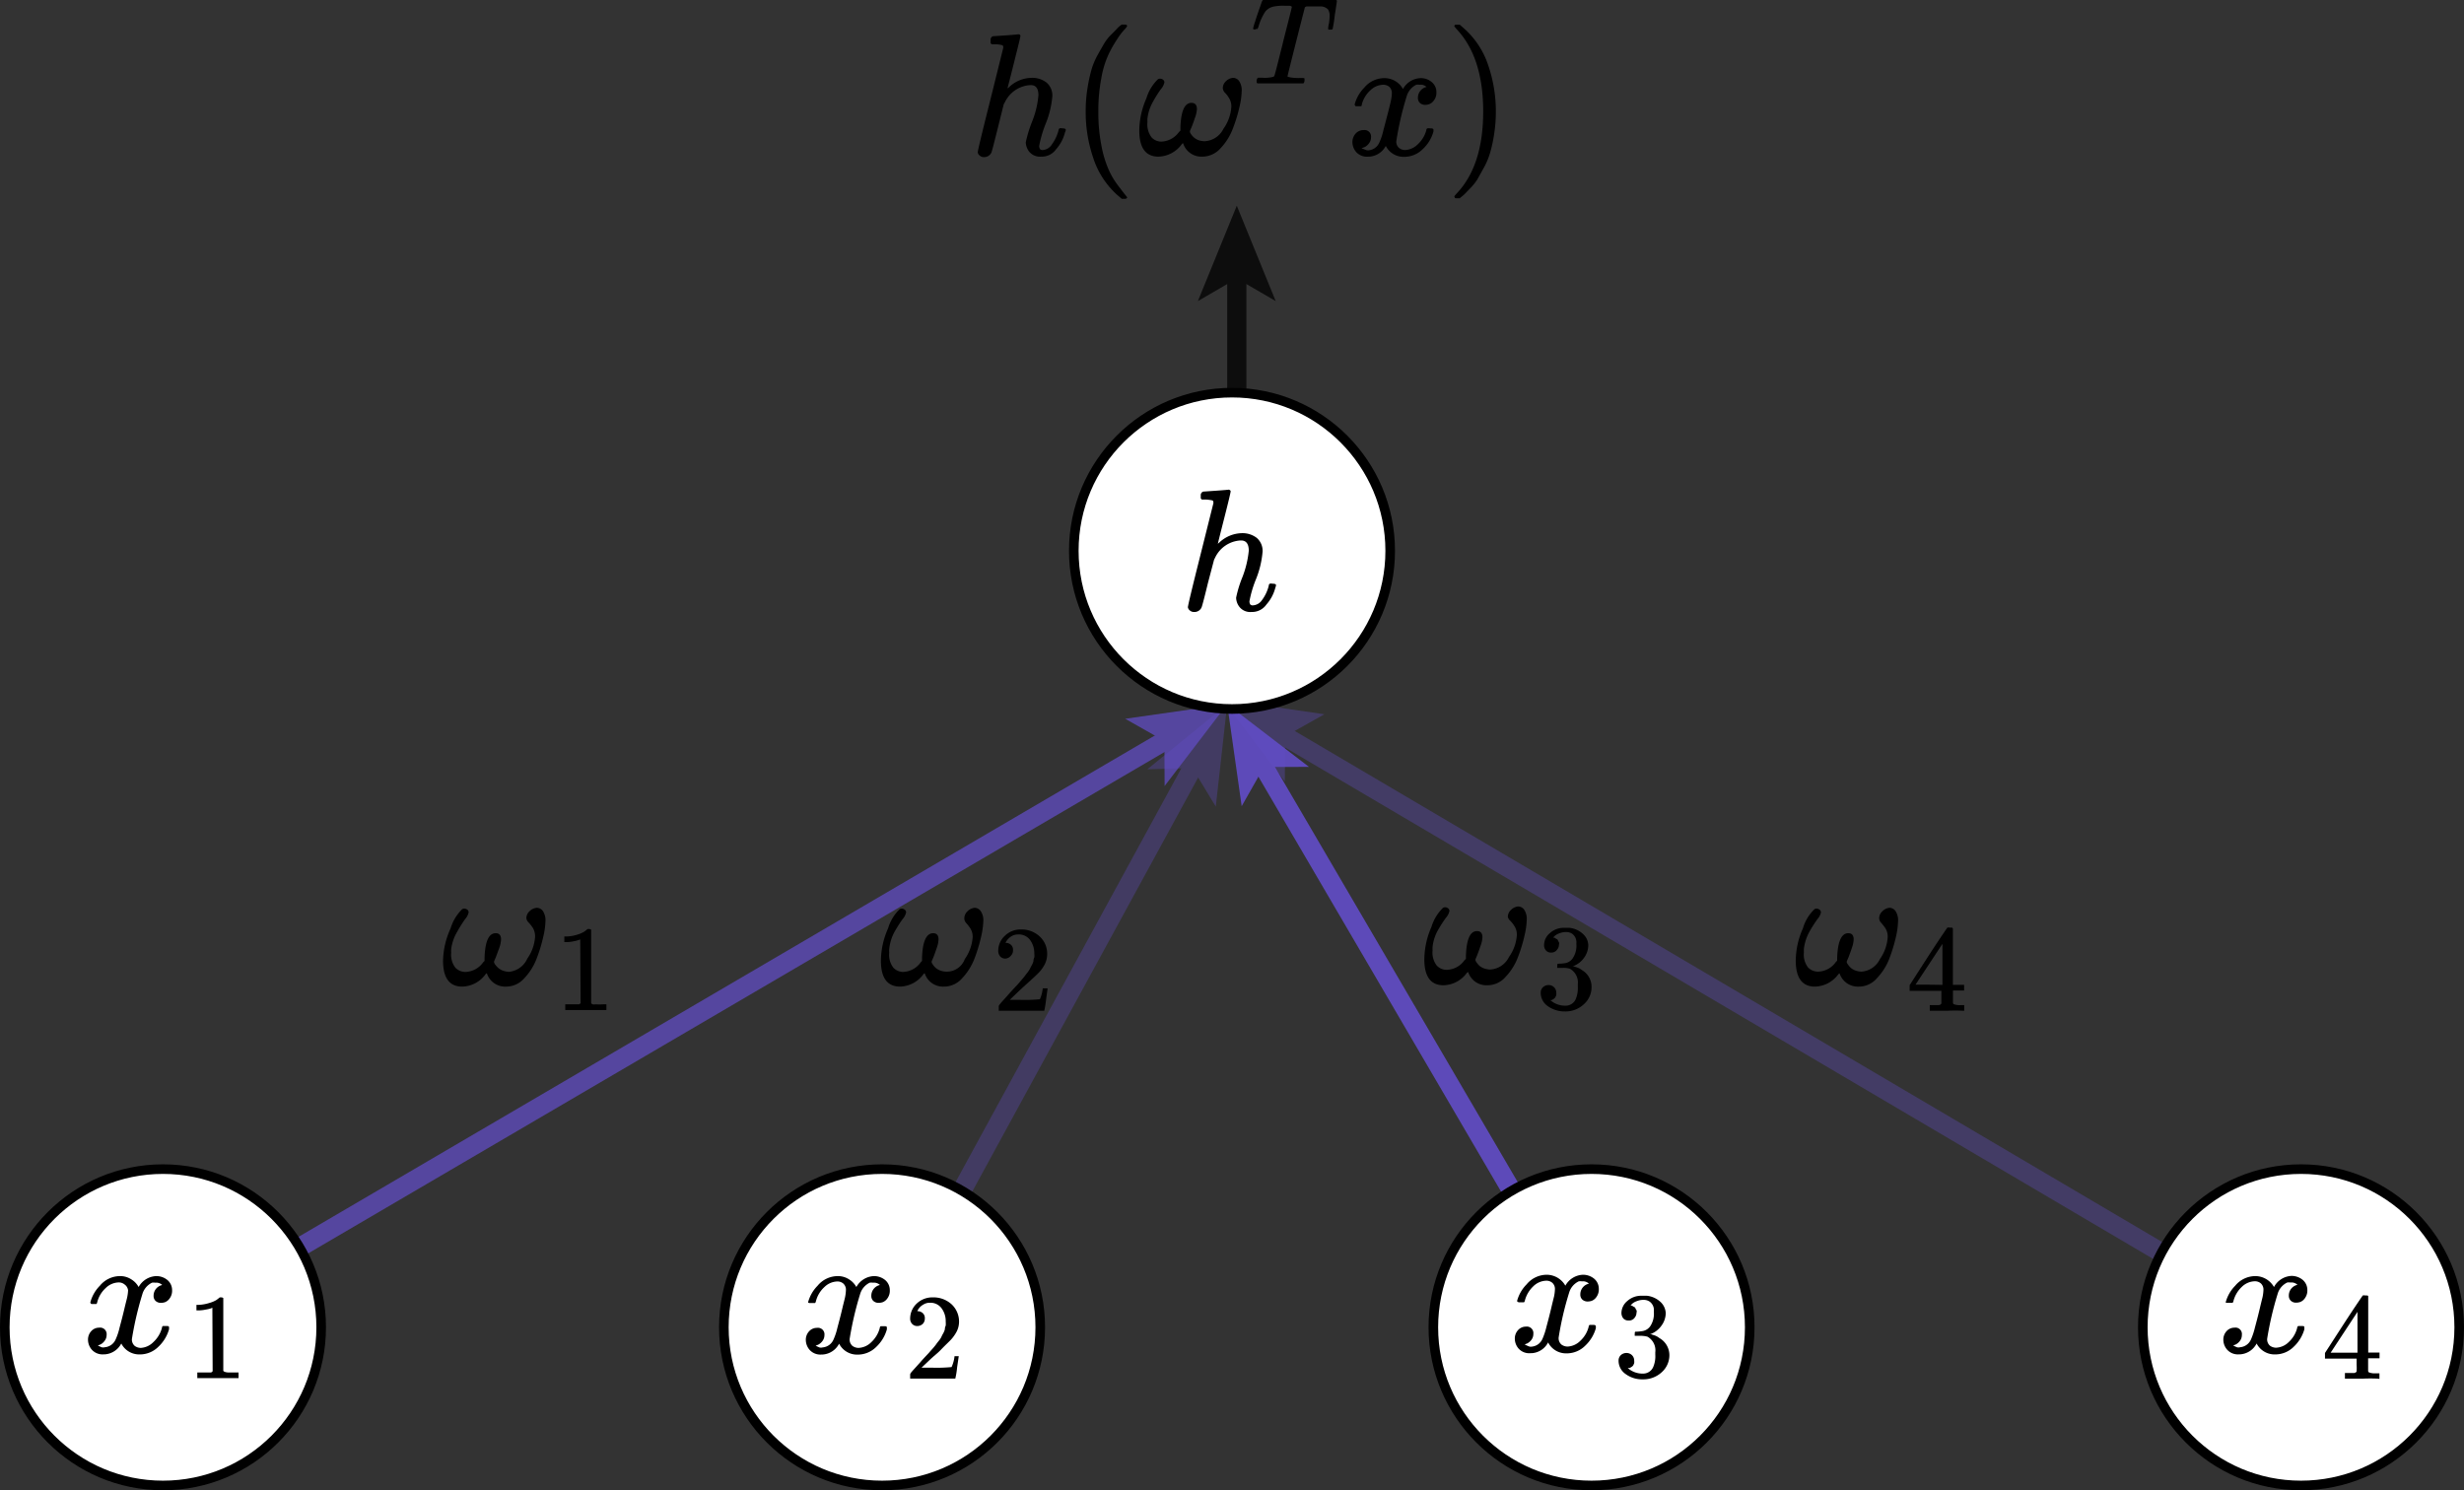 <svg xmlns="http://www.w3.org/2000/svg" viewBox="0 0 257 155.46"><rect x="0" y="0" width="257" height="155.46" fill="#333333" stroke="none"/><defs><style>.cls-1{opacity:0.35;}.cls-2,.cls-7{fill:none;stroke-width:2px;}.cls-2{stroke:#604cc3;}.cls-2,.cls-7,.cls-8{stroke-miterlimit:10;}.cls-3{fill:#604cc3;}.cls-4{opacity:0.93;}.cls-5{opacity:0.33;}.cls-6{opacity:0.75;}.cls-7,.cls-8{stroke:#000;}.cls-8{fill:#fff;}</style></defs><g id="Layer_2" data-name="Layer 2"><g id="computational_graph" data-name="computational graph"><g id="edges"><g class="cls-1"><line class="cls-2" x1="239.5" y1="138.96" x2="133.58" y2="76.55"/><polygon class="cls-3" points="127.5 72.96 138.14 74.51 134.04 76.81 134.01 81.52 127.5 72.96"/></g><g class="cls-4"><line class="cls-2" x1="166" y1="138.46" x2="131.56" y2="79.56"/><polygon class="cls-3" points="128 73.46 136.53 80 131.83 80.01 129.51 84.1 128 73.46"/></g><g class="cls-5"><line class="cls-2" x1="92" y1="139.46" x2="124.62" y2="79.66"/><polygon class="cls-3" points="128 73.46 126.81 84.14 124.37 80.12 119.67 80.25 128 73.46"/></g><g class="cls-6"><line class="cls-2" x1="17" y1="138.46" x2="121.91" y2="77.03"/><polygon class="cls-3" points="128 73.46 121.47 82 121.45 77.3 117.36 74.98 128 73.46"/></g><g class="cls-6"><line class="cls-7" x1="129" y1="41.46" x2="129" y2="28.52"/><polygon points="129 21.46 133.06 31.41 129 29.05 124.94 31.41 129 21.46"/></g></g><g id="nodes"><circle class="cls-8" cx="128.5" cy="57.46" r="16.5"/><circle class="cls-8" cx="92" cy="138.46" r="16.5"/><circle class="cls-8" cx="17" cy="138.46" r="16.5"/><circle class="cls-8" cx="166" cy="138.46" r="16.5"/><circle class="cls-8" cx="240" cy="138.46" r="16.5"/></g><path id="MJX-33-TEX-I-210E" d="M125.52,51.28l1.31-.09c.85-.06,1.29-.1,1.32-.11s.21.06.21.17-.21,1-.65,2.73-.68,2.69-.68,2.73,0,0,.12-.09a3.52,3.52,0,0,1,2.35-1,2.44,2.44,0,0,1,1.58.49,1.78,1.78,0,0,1,.61,1.43,9.86,9.86,0,0,1-.68,2.86,11.7,11.7,0,0,0-.69,2.32.6.6,0,0,0,.09.34.34.34,0,0,0,.27.09,1.22,1.22,0,0,0,.94-.54,4.22,4.22,0,0,0,.71-1.49c0-.13.07-.21.11-.23a.69.69,0,0,1,.29,0q.36,0,.36.15s0,.1-.07.27a4.19,4.19,0,0,1-.93,1.75,1.82,1.82,0,0,1-1.46.78h-.09a1.44,1.44,0,0,1-1.23-.49,1.61,1.61,0,0,1-.38-1,12.11,12.11,0,0,1,.65-2.13,10.4,10.4,0,0,0,.67-2.77c0-.71-.27-1.07-.8-1.07h-.09a3.13,3.13,0,0,0-2.61,1.77l-.12.24L126,60.78c-.38,1.57-.61,2.43-.67,2.57a.8.8,0,0,1-.79.49.63.63,0,0,1-.44-.16.54.54,0,0,1-.2-.33q0-.26,1.32-5.5l1.34-5.36c0-.15,0-.25-.12-.29a4.09,4.09,0,0,0-.71-.09h-.38c-.07-.07-.11-.12-.11-.14s0-.14,0-.34S125.43,51.28,125.52,51.28Z"/><path id="MJX-11-TEX-I-210E" d="M103.59,3.78l1.3-.09c.86-.06,1.3-.1,1.32-.11s.22,0,.22.16-.22,1-.65,2.73-.69,2.7-.69,2.74,0,0,.13-.09a3.47,3.47,0,0,1,2.35-1,2.41,2.41,0,0,1,1.58.49,1.76,1.76,0,0,1,.61,1.43,9.7,9.7,0,0,1-.69,2.86,12.32,12.32,0,0,0-.68,2.31.65.65,0,0,0,.09.35.34.34,0,0,0,.27.09,1.2,1.2,0,0,0,.94-.55,4.34,4.34,0,0,0,.71-1.48.44.44,0,0,1,.1-.23.6.6,0,0,1,.29,0c.25,0,.37.05.37.14s0,.11-.08.28a4.13,4.13,0,0,1-.92,1.75,1.82,1.82,0,0,1-1.47.78h-.09a1.47,1.47,0,0,1-1.23-.49,1.68,1.68,0,0,1-.38-1,13.14,13.14,0,0,1,.65-2.14,9.59,9.59,0,0,0,.67-2.77c0-.71-.26-1.06-.79-1.06h-.09a3.13,3.13,0,0,0-2.61,1.77l-.13.23-.61,2.45c-.39,1.57-.61,2.42-.67,2.57a.83.83,0,0,1-.8.49.61.61,0,0,1-.43-.17.5.5,0,0,1-.2-.32q0-.26,1.32-5.5L104.64,5c0-.16,0-.25-.13-.29a2.59,2.59,0,0,0-.7-.09h-.38c-.07-.07-.11-.12-.11-.15s0-.13,0-.34S103.49,3.78,103.59,3.78Z"/><path id="MJX-11-TEX-N-28" d="M113.24,11.61a15,15,0,0,1,.18-2.37,17.69,17.69,0,0,1,.41-1.93,7.65,7.65,0,0,1,.67-1.6c.29-.52.52-.92.69-1.21a4.81,4.81,0,0,1,.76-.94c.34-.34.54-.54.6-.62a3.36,3.36,0,0,1,.45-.38h.31c.17,0,.25.06.25.17a1.65,1.65,0,0,1-.3.38,6.72,6.72,0,0,0-.75,1,12.39,12.39,0,0,0-.88,1.55,9.81,9.81,0,0,0-.76,2.5,17.84,17.84,0,0,0-.31,3.49,17.66,17.66,0,0,0,.31,3.48,11.36,11.36,0,0,0,.74,2.51,7.86,7.86,0,0,0,.89,1.56c.3.4.55.72.76,1a4.21,4.21,0,0,1,.3.38c0,.11-.09.16-.27.16H117l-.5-.43A8.85,8.85,0,0,1,114,16.39,14.74,14.74,0,0,1,113.24,11.61Z"/><path id="MJX-11-TEX-I-1D714" d="M127.54,9.19a1,1,0,0,1,.34-.73,1.17,1.17,0,0,1,.74-.34.79.79,0,0,1,.62.33,1.72,1.72,0,0,1,.27,1.1,7.78,7.78,0,0,1-.22,1.56,15.87,15.87,0,0,1-.67,2.22,6.13,6.13,0,0,1-1.3,2.12,2.55,2.55,0,0,1-1.92.89,2,2,0,0,1-2-1.4s-.06,0-.13.09a3.11,3.11,0,0,1-2.44,1.31c-1.33,0-2-.91-2-2.72a8.48,8.48,0,0,1,.74-3.36,4.65,4.65,0,0,1,1.21-2,.49.49,0,0,1,.44,0,.37.37,0,0,1,.23.32,1.52,1.52,0,0,1-.36.71,11.69,11.69,0,0,0-.83,1.32,4.51,4.51,0,0,0-.58,1.77,3,3,0,0,0,0,.38,2.23,2.23,0,0,0,.44,1.58,1.39,1.39,0,0,0,1,.43,2.36,2.36,0,0,0,1.85-1l.15-.14v-.35c.06-1.7.44-2.55,1.15-2.55.38,0,.57.22.57.65a3,3,0,0,1-.19.87c-.12.36-.24.7-.36,1l-.18.41a.66.66,0,0,1,0,.11,1,1,0,0,0,.14.26,1.78,1.78,0,0,0,.29.32,1.65,1.65,0,0,0,.44.26,2,2,0,0,0,.63.12,2.31,2.31,0,0,0,2-1.3,4.44,4.44,0,0,0,.82-2.28,1.61,1.61,0,0,0-.24-.92,2.66,2.66,0,0,0-.45-.58A.77.77,0,0,1,127.54,9.19Z"/><path id="MJX-11-TEX-I-1D447" d="M130.94,3.07c-.16,0-.24,0-.24-.1a6.88,6.88,0,0,1,.21-.72c.13-.43.28-.86.43-1.29l.22-.63a.84.84,0,0,1,.16-.33h7.63q.08,0,.09.12s-.07.54-.22,1.46A13.83,13.83,0,0,1,139,3q0,.09-.24.09h-.16a.1.1,0,0,1-.07-.06l0,0c0-.05,0-.24.08-.58a5.39,5.39,0,0,0,.07-.78,1.18,1.18,0,0,0-.16-.68,1.09,1.09,0,0,0-.71-.32l-.74,0h-.74a.33.33,0,0,0-.23.1s-.31,1.2-.91,3.57-.9,3.58-.9,3.63.38.16,1.13.17a5.08,5.08,0,0,1,.53,0c.07,0,.11,0,.11.11a.49.49,0,0,1,0,.18.46.46,0,0,1-.11.27h-2.51c-1.1,0-1.8,0-2.1,0h-.19c-.05-.05-.08-.09-.08-.11s0-.1,0-.23a.54.54,0,0,1,.13-.25h.49A3.44,3.44,0,0,0,132.85,8h0a.51.51,0,0,0,.12-.26c.05-.14.22-.81.52-2,.14-.58.26-1,.35-1.42.6-2.34.9-3.54.9-3.59S134.65.6,134.4.6H134a5,5,0,0,0-1.12.08,1.51,1.51,0,0,0-.9.52,5.53,5.53,0,0,0-.69,1.49,1.4,1.4,0,0,1-.13.33s-.08,0-.18,0Z"/><path id="MJX-11-TEX-I-1D465" d="M141.29,10.91a3.91,3.91,0,0,1,1-1.76,2.72,2.72,0,0,1,2.1-1,2.2,2.2,0,0,1,1.16.32,2.11,2.11,0,0,1,.78.82,2.19,2.19,0,0,1,1.83-1.14,1.76,1.76,0,0,1,1.16.4,1.35,1.35,0,0,1,.5,1.06,1.32,1.32,0,0,1-.25.85,1.07,1.07,0,0,1-.49.4,1.34,1.34,0,0,1-.41.08.84.84,0,0,1-.57-.2.71.71,0,0,1-.21-.53,1.16,1.16,0,0,1,.9-1.14.89.89,0,0,0-.72-.23,1.5,1.5,0,0,0-.35,0,1.94,1.94,0,0,0-1,1.2,32.74,32.74,0,0,0-1.08,4.67.85.85,0,0,0,.28.72,1,1,0,0,0,.64.22,2,2,0,0,0,1.32-.6,3.1,3.1,0,0,0,.89-1.47c0-.12.07-.18.11-.19a.9.9,0,0,1,.28,0h.08c.18,0,.27.05.27.14a1.21,1.21,0,0,1,0,.2,3.92,3.92,0,0,1-1.12,1.83,2.72,2.72,0,0,1-1.94.8,2.07,2.07,0,0,1-1.91-1.14,2.09,2.09,0,0,1-1.71,1.12h-.1a1.54,1.54,0,0,1-1.27-.47,1.63,1.63,0,0,1-.4-1,1.31,1.31,0,0,1,.34-.94,1.09,1.09,0,0,1,.82-.36.68.68,0,0,1,.78.76,1,1,0,0,1-.22.63,1.25,1.25,0,0,1-.42.37l-.23.09H142s0,0,.11.08l.29.12a.74.74,0,0,0,.35.06,1.34,1.34,0,0,0,1.12-.82,5.75,5.75,0,0,0,.41-1.23q.25-.94.51-1.95c.17-.68.27-1.08.29-1.2a4.37,4.37,0,0,0,.09-.7.89.89,0,0,0-.27-.73,1,1,0,0,0-.62-.21,2,2,0,0,0-1.35.58,3,3,0,0,0-.89,1.48q0,.16-.09.18l-.29,0h-.25A.29.29,0,0,1,141.29,10.91Z"/><path id="MJX-11-TEX-N-29" d="M151.79,2.58l.07,0h.4l.5.44a8.82,8.82,0,0,1,2.48,3.84,14.72,14.72,0,0,1,.78,4.77,15.18,15.18,0,0,1-.18,2.37,14.88,14.88,0,0,1-.42,1.94,7.71,7.71,0,0,1-.67,1.59l-.68,1.22a5.84,5.84,0,0,1-.75.92l-.58.6a5,5,0,0,1-.41.34l-.07.07h-.42a.11.11,0,0,1-.09-.05.49.49,0,0,1-.06-.16l.2-.24q2.81-2.91,2.81-8.6T151.89,3a2.11,2.11,0,0,0-.2-.24A.2.2,0,0,1,151.79,2.58Z"/><g id="weights"><path id="MJX-55-TEX-I-1D714" d="M54.9,95.77a1,1,0,0,1,.34-.72A1.19,1.19,0,0,1,56,94.7a.79.79,0,0,1,.62.33,1.76,1.76,0,0,1,.27,1.1,7.69,7.69,0,0,1-.22,1.56A15.58,15.58,0,0,1,56,99.92a6.08,6.08,0,0,1-1.3,2.11,2.51,2.51,0,0,1-1.92.89,2,2,0,0,1-2-1.39s-.05,0-.13.09a3.09,3.09,0,0,1-2.44,1.3c-1.33,0-2-.9-2-2.71A8.56,8.56,0,0,1,47,96.84a4.69,4.69,0,0,1,1.21-2,.46.46,0,0,1,.44,0,.36.36,0,0,1,.23.33,1.5,1.5,0,0,1-.36.7,13.86,13.86,0,0,0-.83,1.32A4.72,4.72,0,0,0,47.06,99a2.92,2.92,0,0,0,0,.38,2.2,2.2,0,0,0,.44,1.57,1.44,1.44,0,0,0,1.05.44,2.34,2.34,0,0,0,1.84-1l.15-.15V99.9c.06-1.7.44-2.55,1.16-2.55.37,0,.56.21.56.65a3,3,0,0,1-.18.87c-.13.36-.25.69-.37,1l-.18.42a.43.43,0,0,1,0,.11,1,1,0,0,0,.14.25A2.28,2.28,0,0,0,52,101a1.64,1.64,0,0,0,.44.25,2.26,2.26,0,0,0,.63.13A2.34,2.34,0,0,0,55,100a4.5,4.5,0,0,0,.81-2.28,1.72,1.72,0,0,0-.23-.92,3.78,3.78,0,0,0-.46-.58A.75.75,0,0,1,54.9,95.77Z"/><path id="MJX-55-TEX-N-31" d="M60.52,98l-.17.06a2.64,2.64,0,0,1-.51.13,4,4,0,0,1-.74.09h-.24v-.59h.24a3.91,3.91,0,0,0,1.11-.19,2.85,2.85,0,0,0,.72-.31,3.44,3.44,0,0,0,.36-.28s.06,0,.15,0a.37.37,0,0,1,.22.08v7.67a.55.55,0,0,0,.15.11,1.13,1.13,0,0,0,.31,0,7.29,7.29,0,0,0,.79,0h.34v.59h-.14c-.18,0-.86,0-2,0s-1.83,0-2,0h-.15v-.59h1.14l.2,0,.11,0,.07-.06s.07-.06.08,0Z"/><path id="MJX-55-TEX-I-1D714-2" data-name="MJX-55-TEX-I-1D714" d="M100.58,95.77a1,1,0,0,1,.35-.72,1.16,1.16,0,0,1,.74-.35.78.78,0,0,1,.61.33,1.69,1.69,0,0,1,.28,1.1,8.49,8.49,0,0,1-.22,1.56,17,17,0,0,1-.67,2.23,6.24,6.24,0,0,1-1.3,2.11,2.51,2.51,0,0,1-1.92.89,2,2,0,0,1-2-1.39s-.06,0-.13.09a3.11,3.11,0,0,1-2.44,1.3c-1.33,0-2-.9-2-2.71a8.41,8.41,0,0,1,.75-3.37,4.59,4.59,0,0,1,1.21-2,.44.44,0,0,1,.43,0,.38.38,0,0,1,.24.33,1.5,1.5,0,0,1-.36.7q-.36.49-.84,1.32A4.71,4.71,0,0,0,92.75,99a1.79,1.79,0,0,0,0,.38,2.2,2.2,0,0,0,.43,1.57,1.44,1.44,0,0,0,1,.44,2.36,2.36,0,0,0,1.85-1l.14-.15V99.9c.06-1.7.45-2.55,1.16-2.55.37,0,.56.21.56.65a3,3,0,0,1-.18.87q-.18.54-.36,1l-.18.42a.53.53,0,0,1,0,.11,1.11,1.11,0,0,0,.15.25,1.81,1.81,0,0,0,.29.33,1.57,1.57,0,0,0,.43.25,2,2,0,0,0,2.59-1.18,4.53,4.53,0,0,0,.82-2.28,1.63,1.63,0,0,0-.24-.92,4.54,4.54,0,0,0-.45-.58A.72.72,0,0,1,100.58,95.77Z"/><path id="MJX-55-TEX-N-32" d="M104.87,100a.72.72,0,0,1-.55-.23.86.86,0,0,1-.2-.57,2.1,2.1,0,0,1,.68-1.57,2.32,2.32,0,0,1,1.69-.67,2.76,2.76,0,0,1,1.94.72,2.42,2.42,0,0,1,.79,1.86,2.32,2.32,0,0,1-.25,1.05,3.7,3.7,0,0,1-.62.87c-.23.24-.58.56-1,.94s-.73.66-1.28,1.18l-.75.72h1a16.49,16.49,0,0,0,2.14-.06,3.5,3.5,0,0,0,.3-1.14v0h.51v0s-.06.41-.16,1.16a11.24,11.24,0,0,1-.19,1.18v0h-4.75V105a.28.28,0,0,1,.08-.19,5.58,5.58,0,0,1,.38-.45c.25-.27.46-.51.64-.72l.43-.47.44-.47.37-.43c.17-.19.29-.34.36-.43s.16-.22.29-.38a2.33,2.33,0,0,0,.27-.41c.05-.11.12-.24.19-.37a1.55,1.55,0,0,0,.17-.41q0-.21.09-.39a1.76,1.76,0,0,0,0-.42,2.31,2.31,0,0,0-.44-1.4,1.45,1.45,0,0,0-1.24-.58,1.31,1.31,0,0,0-.74.21,1.7,1.7,0,0,0-.45.43,1,1,0,0,0-.13.24h.07a.79.79,0,0,1,.47.18.69.69,0,0,1,.24.59.76.76,0,0,1-.2.54A.83.83,0,0,1,104.87,100Z"/><path id="MJX-55-TEX-I-1D714-3" data-name="MJX-55-TEX-I-1D714" d="M157.27,95.63a1,1,0,0,1,.34-.72,1.19,1.19,0,0,1,.74-.35.79.79,0,0,1,.62.33,1.74,1.74,0,0,1,.27,1.1,7.69,7.69,0,0,1-.22,1.56,15.58,15.58,0,0,1-.67,2.23,6.18,6.18,0,0,1-1.3,2.11,2.51,2.51,0,0,1-1.92.89,2,2,0,0,1-2-1.39s0,0-.13.09a3.09,3.09,0,0,1-2.44,1.3c-1.33,0-2-.9-2-2.71a8.56,8.56,0,0,1,.74-3.37,4.69,4.69,0,0,1,1.21-2,.46.46,0,0,1,.44,0,.37.37,0,0,1,.23.33,1.5,1.5,0,0,1-.36.7A13.86,13.86,0,0,0,150,97a4.55,4.55,0,0,0-.58,1.78,2.92,2.92,0,0,0,0,.38,2.2,2.2,0,0,0,.44,1.57,1.4,1.4,0,0,0,1.05.44,2.35,2.35,0,0,0,1.84-1l.15-.15v-.34c.06-1.7.44-2.55,1.15-2.55.38,0,.57.21.57.65a2.8,2.8,0,0,1-.19.87q-.18.54-.36,1l-.18.42a.43.43,0,0,1,0,.11,1.16,1.16,0,0,0,.14.25,2.28,2.28,0,0,0,.29.33,1.64,1.64,0,0,0,.44.25,2.26,2.26,0,0,0,.63.13,2.32,2.32,0,0,0,2-1.31,4.44,4.44,0,0,0,.82-2.28,1.63,1.63,0,0,0-.24-.92,2.92,2.92,0,0,0-.45-.58A.75.75,0,0,1,157.27,95.63Z"/><path id="MJX-55-TEX-N-33" d="M161.79,99.37a.67.67,0,0,1-.54-.22.8.8,0,0,1-.2-.56,1.62,1.62,0,0,1,.61-1.25,2.12,2.12,0,0,1,1.48-.55h.57a2.44,2.44,0,0,1,1.44.68,1.61,1.61,0,0,1,.51,1.14,2.24,2.24,0,0,1-.43,1.29,2.45,2.45,0,0,1-1.2.91l0,0,.11,0,.37.12a1.57,1.57,0,0,1,.49.27,2,2,0,0,1,1,1.79,2.35,2.35,0,0,1-.79,1.76,2.78,2.78,0,0,1-2,.76,3,3,0,0,1-1.77-.55,1.68,1.68,0,0,1-.74-1.4.75.75,0,0,1,.23-.57.84.84,0,0,1,.58-.23.76.76,0,0,1,.58.23.74.74,0,0,1,.23.57,1,1,0,0,1,0,.26,2,2,0,0,1-.09.2.7.7,0,0,1-.14.16l-.16.1a.29.29,0,0,1-.13.05l-.1,0h0a2.31,2.31,0,0,0,1.59.58,1.14,1.14,0,0,0,1.06-.68,3,3,0,0,0,.22-1.29v-.26a1.64,1.64,0,0,0-.82-1.62,2.18,2.18,0,0,0-.78-.09l-.54,0,0,0a.5.5,0,0,1,0-.21c0-.15,0-.23.1-.23a4.71,4.71,0,0,0,.74-.06,1.19,1.19,0,0,0,.79-.54,2.33,2.33,0,0,0,.36-1.43v-.1a1.11,1.11,0,0,0-.45-1,1.13,1.13,0,0,0-.6-.17,1.86,1.86,0,0,0-.75.14,1.43,1.43,0,0,0-.49.29l-.14.15h0l.1,0a.38.38,0,0,1,.13.06.38.38,0,0,0,.15.09.25.25,0,0,1,.13.14,1.24,1.24,0,0,0,.1.2.29.29,0,0,1,0,.25.75.75,0,0,1-.18.5A.72.72,0,0,1,161.79,99.37Z"/><path id="MJX-55-TEX-I-1D714-4" data-name="MJX-55-TEX-I-1D714" d="M196,95.77a1,1,0,0,1,.35-.72,1.14,1.14,0,0,1,.74-.35.78.78,0,0,1,.61.33,1.76,1.76,0,0,1,.27,1.1,8.29,8.29,0,0,1-.21,1.56,17,17,0,0,1-.67,2.23,6.11,6.11,0,0,1-1.31,2.11,2.48,2.48,0,0,1-1.91.89,2,2,0,0,1-2-1.39s0,0-.12.09a3.11,3.11,0,0,1-2.45,1.3c-1.32,0-2-.9-2-2.71a8.41,8.41,0,0,1,.75-3.37,4.49,4.49,0,0,1,1.21-2,.44.44,0,0,1,.43,0,.38.38,0,0,1,.24.33,1.5,1.5,0,0,1-.36.7,13.67,13.67,0,0,0-.84,1.32,4.91,4.91,0,0,0-.58,1.78,3.56,3.56,0,0,0,0,.38,2.2,2.2,0,0,0,.43,1.57,1.44,1.44,0,0,0,1.05.44,2.36,2.36,0,0,0,1.85-1l.14-.15V99.9c.06-1.7.45-2.55,1.16-2.55.37,0,.56.21.56.65a3,3,0,0,1-.18.87q-.18.54-.36,1l-.18.42a.53.53,0,0,1,0,.11,1.11,1.11,0,0,0,.15.25,1.81,1.81,0,0,0,.29.33,1.57,1.57,0,0,0,.43.25,2.26,2.26,0,0,0,.64.13,2.32,2.32,0,0,0,1.95-1.31,4.5,4.5,0,0,0,.81-2.28,1.63,1.63,0,0,0-.23-.92,4.54,4.54,0,0,0-.45-.58A.72.72,0,0,1,196,95.77Z"/><path id="MJX-55-TEX-N-34" d="M204.76,105.44a16,16,0,0,0-1.65,0c-1,0-1.56,0-1.72,0h-.11v-.59H202l.22,0a.54.54,0,0,0,.18-.06l.09-.1s0-.25,0-.69v-.64h-3.31v-.59l1.93-3c1.3-2,2-3,2-3a.61.61,0,0,1,.27,0h.23l.08.08v5.89h1.17v.59H203.7v1.26a.21.21,0,0,0,.07.16,1.7,1.7,0,0,0,.73.1h.37v.59Zm-2.16-2.7V98.46l-2.81,4.26,1.4,0Z"/></g><g id="x"><path id="MJX-55-TEX-I-1D465" d="M9.42,135.87a3.89,3.89,0,0,1,1-1.75,2.73,2.73,0,0,1,2.1-1,2.12,2.12,0,0,1,1.16.33,2.15,2.15,0,0,1,.78.81,2.19,2.19,0,0,1,1.83-1.14,1.81,1.81,0,0,1,1.16.4,1.37,1.37,0,0,1,.5,1.07,1.34,1.34,0,0,1-.25.85,1.07,1.07,0,0,1-.49.4,1.31,1.31,0,0,1-.41.07.8.8,0,0,1-.57-.2.69.69,0,0,1-.21-.52,1.14,1.14,0,0,1,.9-1.14.89.89,0,0,0-.72-.24,1,1,0,0,0-.35,0,1.92,1.92,0,0,0-1,1.19,34.24,34.24,0,0,0-1.09,4.67.87.87,0,0,0,.29.73,1.09,1.09,0,0,0,.64.21A2,2,0,0,0,16,140a3.1,3.1,0,0,0,.89-1.47c0-.12.07-.19.1-.2l.29,0h.08c.18,0,.27,0,.27.14a1.46,1.46,0,0,1,0,.2,4,4,0,0,1-1.12,1.83,2.72,2.72,0,0,1-1.94.79,2.1,2.1,0,0,1-1.92-1.14,2.08,2.08,0,0,1-1.7,1.13h-.11a1.5,1.5,0,0,1-1.26-.48,1.58,1.58,0,0,1-.4-1,1.29,1.29,0,0,1,.34-.94,1.09,1.09,0,0,1,.82-.36.68.68,0,0,1,.78.76,1,1,0,0,1-.22.63,1.21,1.21,0,0,1-.42.36l-.23.09-.06,0s0,0,.11.07l.29.13a.63.63,0,0,0,.35,0,1.35,1.35,0,0,0,1.12-.81,6.4,6.4,0,0,0,.41-1.23c.17-.63.34-1.28.51-2s.27-1.07.29-1.19a4.46,4.46,0,0,0,.09-.71A.87.87,0,0,0,13,134a.94.94,0,0,0-.62-.22,2,2,0,0,0-1.35.58,3,3,0,0,0-.89,1.49.29.29,0,0,1-.09.18l-.29,0H9.53A.27.27,0,0,1,9.42,135.87Z"/><path id="MJX-55-TEX-N-31-2" data-name="MJX-55-TEX-N-31" d="M22.15,136.42l-.16.07a3.76,3.76,0,0,1-.52.12,4,4,0,0,1-.74.09h-.24v-.58h.24a4.29,4.29,0,0,0,1.11-.2,3,3,0,0,0,.72-.3,4.15,4.15,0,0,0,.36-.28s.07,0,.15,0a.36.36,0,0,1,.22.07V143a.35.35,0,0,0,.16.11,1.22,1.22,0,0,0,.3.06l.8,0h.33v.59h-.14c-.18,0-.86,0-2,0s-1.83,0-2,0h-.16v-.59h1.14l.21,0,.1,0,.08-.06s.06-.06.07-.05Z"/><path id="MJX-55-TEX-I-1D465-2" data-name="MJX-55-TEX-I-1D465" d="M84.28,135.87a3.89,3.89,0,0,1,1-1.75,2.73,2.73,0,0,1,2.1-1,2.12,2.12,0,0,1,1.16.33,2.15,2.15,0,0,1,.78.81,2.19,2.19,0,0,1,1.83-1.14,1.83,1.83,0,0,1,1.16.4,1.37,1.37,0,0,1,.5,1.07,1.34,1.34,0,0,1-.25.85,1.07,1.07,0,0,1-.49.4,1.36,1.36,0,0,1-.42.07.79.79,0,0,1-.56-.2.69.69,0,0,1-.21-.52,1.14,1.14,0,0,1,.9-1.14.89.89,0,0,0-.72-.24,1,1,0,0,0-.35,0,1.92,1.92,0,0,0-1,1.19,34.24,34.24,0,0,0-1.09,4.67.87.87,0,0,0,.29.73,1.09,1.09,0,0,0,.64.21,2,2,0,0,0,1.32-.59,3.1,3.1,0,0,0,.89-1.47c0-.12.07-.19.1-.2l.29,0h.08c.18,0,.27,0,.27.14a1.46,1.46,0,0,1,0,.2,4,4,0,0,1-1.12,1.83,2.72,2.72,0,0,1-1.94.79,2.1,2.1,0,0,1-1.92-1.14,2.08,2.08,0,0,1-1.7,1.13h-.11a1.5,1.5,0,0,1-1.26-.48,1.58,1.58,0,0,1-.4-1,1.29,1.29,0,0,1,.34-.94,1.09,1.09,0,0,1,.82-.36.68.68,0,0,1,.78.76,1,1,0,0,1-.22.63,1.3,1.3,0,0,1-.42.36l-.23.09-.06,0s0,0,.11.07l.29.13a.6.6,0,0,0,.34,0,1.35,1.35,0,0,0,1.13-.81,6.4,6.4,0,0,0,.41-1.23c.17-.63.34-1.28.51-2s.27-1.07.29-1.19a4.46,4.46,0,0,0,.09-.71.87.87,0,0,0-.27-.72.94.94,0,0,0-.62-.22,2,2,0,0,0-1.35.58,3,3,0,0,0-.89,1.49.36.36,0,0,1-.09.18l-.29,0h-.25A.27.27,0,0,1,84.28,135.87Z"/><path id="MJX-55-TEX-N-32-2" data-name="MJX-55-TEX-N-32" d="M95.68,138.33a.72.72,0,0,1-.55-.23.79.79,0,0,1-.2-.56A2.15,2.15,0,0,1,95.6,136a2.35,2.35,0,0,1,1.69-.66,2.8,2.8,0,0,1,1.95.71,2.46,2.46,0,0,1,.79,1.86,2.26,2.26,0,0,1-.25,1,4,4,0,0,1-.62.87c-.24.25-.58.56-1,1s-.74.65-1.28,1.17l-.76.72h1a16.27,16.27,0,0,0,2.13-.06,3.64,3.64,0,0,0,.31-1.14v0H100v0s-.06.41-.17,1.16a8.36,8.36,0,0,1-.19,1.18v0H94.93v-.4a.32.32,0,0,1,.07-.19q.07-.1.39-.45l.64-.71c.07-.09.22-.25.43-.48l.44-.47c.07-.09.2-.23.37-.42s.29-.34.36-.44.16-.22.29-.38a2,2,0,0,0,.27-.41,3.28,3.28,0,0,1,.19-.37,2,2,0,0,0,.17-.41q0-.21.09-.39a2.58,2.58,0,0,0,0-.42,2.25,2.25,0,0,0-.43-1.39A1.43,1.43,0,0,0,97,135.9a1.24,1.24,0,0,0-.74.22,1.32,1.32,0,0,0-.45.42.8.8,0,0,0-.13.24h.06a.8.8,0,0,1,.48.18.69.69,0,0,1,.24.59.78.78,0,0,1-.2.54A.83.83,0,0,1,95.68,138.33Z"/><path id="MJX-55-TEX-I-1D465-3" data-name="MJX-55-TEX-I-1D465" d="M158.23,135.73a3.89,3.89,0,0,1,1-1.75,2.73,2.73,0,0,1,2.1-1,2.24,2.24,0,0,1,1.94,1.14,2.19,2.19,0,0,1,1.83-1.14,1.83,1.83,0,0,1,1.16.4,1.37,1.37,0,0,1,.5,1.07,1.34,1.34,0,0,1-.25.85,1.07,1.07,0,0,1-.49.4,1.41,1.41,0,0,1-.42.07.82.82,0,0,1-.56-.2.69.69,0,0,1-.21-.52,1.14,1.14,0,0,1,.9-1.14.89.89,0,0,0-.72-.24,1,1,0,0,0-.35,0,1.89,1.89,0,0,0-1,1.19,32.6,32.6,0,0,0-1.09,4.67.87.87,0,0,0,.29.73,1.09,1.09,0,0,0,.64.21,2,2,0,0,0,1.32-.59,3,3,0,0,0,.88-1.47c0-.12.08-.19.11-.2l.29,0h.07c.19,0,.28.05.28.15s0,.08,0,.2a4,4,0,0,1-1.12,1.83,2.72,2.72,0,0,1-1.94.79,2.1,2.1,0,0,1-1.92-1.14,2.06,2.06,0,0,1-1.7,1.12h-.11a1.5,1.5,0,0,1-1.26-.47,1.58,1.58,0,0,1-.4-1,1.29,1.29,0,0,1,.34-.94,1.09,1.09,0,0,1,.82-.36.68.68,0,0,1,.77.76,1,1,0,0,1-.21.63,1.3,1.3,0,0,1-.42.36l-.23.09-.06,0s0,0,.11.07l.29.13a.59.59,0,0,0,.34.05,1.35,1.35,0,0,0,1.13-.81,7.22,7.22,0,0,0,.41-1.23c.17-.63.34-1.28.51-2s.26-1.07.29-1.19a4.46,4.46,0,0,0,.09-.71.86.86,0,0,0-.27-.72.94.94,0,0,0-.62-.22,2,2,0,0,0-1.36.58,3.13,3.13,0,0,0-.88,1.48.36.36,0,0,1-.09.19l-.29,0h-.26A.29.29,0,0,1,158.23,135.73Z"/><path id="MJX-55-TEX-N-33-2" data-name="MJX-55-TEX-N-33" d="M169.86,137.75a.7.7,0,0,1-.54-.21.9.9,0,0,1-.2-.57,1.64,1.64,0,0,1,.61-1.25,2.15,2.15,0,0,1,1.49-.55h.56a2.5,2.5,0,0,1,1.45.68,1.7,1.7,0,0,1,.51,1.14,2.25,2.25,0,0,1-.44,1.29,2.45,2.45,0,0,1-1.2.91l0,0a.4.4,0,0,0,.12,0l.37.12a1.64,1.64,0,0,1,.48.27,2.05,2.05,0,0,1,1.05,1.79,2.38,2.38,0,0,1-.79,1.77,2.81,2.81,0,0,1-2,.75,2.89,2.89,0,0,1-1.77-.55,1.68,1.68,0,0,1-.74-1.39.77.77,0,0,1,.23-.58.86.86,0,0,1,.58-.23.82.82,0,0,1,.59.23.78.78,0,0,1,.23.58,1,1,0,0,1,0,.25l-.09.21a.5.5,0,0,1-.14.15,1,1,0,0,1-.16.1.31.31,0,0,1-.12.05l-.11,0h-.05a2.31,2.31,0,0,0,1.59.58,1.14,1.14,0,0,0,1.06-.68,2.85,2.85,0,0,0,.22-1.29v-.26a1.62,1.62,0,0,0-.82-1.62,2.8,2.8,0,0,0-.78-.09h-.54l0,0a.69.69,0,0,1,0-.2c0-.16,0-.23.1-.23a4.74,4.74,0,0,0,.74-.07,1.23,1.23,0,0,0,.8-.54,2.34,2.34,0,0,0,.35-1.43v-.1a1.08,1.08,0,0,0-.44-1,1.11,1.11,0,0,0-.6-.18,1.87,1.87,0,0,0-.76.14,1.43,1.43,0,0,0-.49.29l-.14.16h0l.1,0a.24.24,0,0,1,.13.07l.16.09a.19.19,0,0,1,.12.14.93.93,0,0,0,.11.19.33.33,0,0,1,0,.25.8.8,0,0,1-.17.5A.71.71,0,0,1,169.86,137.75Z"/><path id="MJX-55-TEX-I-1D465-4" data-name="MJX-55-TEX-I-1D465" d="M232.14,135.87a3.89,3.89,0,0,1,1-1.75,2.73,2.73,0,0,1,2.1-1,2.24,2.24,0,0,1,1.94,1.14A2.19,2.19,0,0,1,239,133.1a1.83,1.83,0,0,1,1.16.4,1.37,1.37,0,0,1,.5,1.07,1.34,1.34,0,0,1-.25.85,1.07,1.07,0,0,1-.49.4,1.41,1.41,0,0,1-.42.07.77.77,0,0,1-.56-.2.69.69,0,0,1-.21-.52,1.14,1.14,0,0,1,.9-1.14.89.89,0,0,0-.72-.24,1,1,0,0,0-.35,0,1.89,1.89,0,0,0-1,1.19,34.24,34.24,0,0,0-1.09,4.67.87.87,0,0,0,.29.73,1.09,1.09,0,0,0,.64.21,2,2,0,0,0,1.32-.59,3,3,0,0,0,.88-1.47c0-.12.08-.19.11-.2l.29,0h.08c.18,0,.27,0,.27.14s0,.08,0,.2a4,4,0,0,1-1.12,1.83,2.72,2.72,0,0,1-1.94.79,2.1,2.1,0,0,1-1.92-1.14,2.08,2.08,0,0,1-1.7,1.13h-.11a1.5,1.5,0,0,1-1.26-.48,1.58,1.58,0,0,1-.4-1,1.29,1.29,0,0,1,.34-.94,1.09,1.09,0,0,1,.82-.36.67.67,0,0,1,.77.76,1,1,0,0,1-.21.63,1.3,1.3,0,0,1-.42.36l-.23.09-.06,0s0,0,.11.07l.29.13a.6.6,0,0,0,.34,0,1.35,1.35,0,0,0,1.13-.81,7.22,7.22,0,0,0,.41-1.23c.17-.63.34-1.28.51-2s.26-1.07.29-1.19a4.46,4.46,0,0,0,.09-.71.87.87,0,0,0-.27-.72.94.94,0,0,0-.62-.22,2,2,0,0,0-1.36.58,3.11,3.11,0,0,0-.88,1.49.36.36,0,0,1-.09.18l-.29,0h-.26A.29.29,0,0,1,232.14,135.87Z"/><path id="MJX-55-TEX-N-34-2" data-name="MJX-55-TEX-N-34" d="M248.06,143.82a16.26,16.26,0,0,0-1.65,0c-1,0-1.57,0-1.72,0h-.11v-.59h.74l.22,0a.52.52,0,0,0,.18-.07.27.27,0,0,0,.08-.1,5.68,5.68,0,0,0,0-.69v-.64H242.5v-.59l1.94-3c1.3-2,2-3,2-3a.7.7,0,0,1,.27,0h.23l.07.07v5.89h1.18v.59H247V143a.21.21,0,0,0,.08.16,1.66,1.66,0,0,0,.73.1h.37v.59Zm-2.17-2.7v-4.27l-2.8,4.26h2.8Z"/></g></g></g></svg>